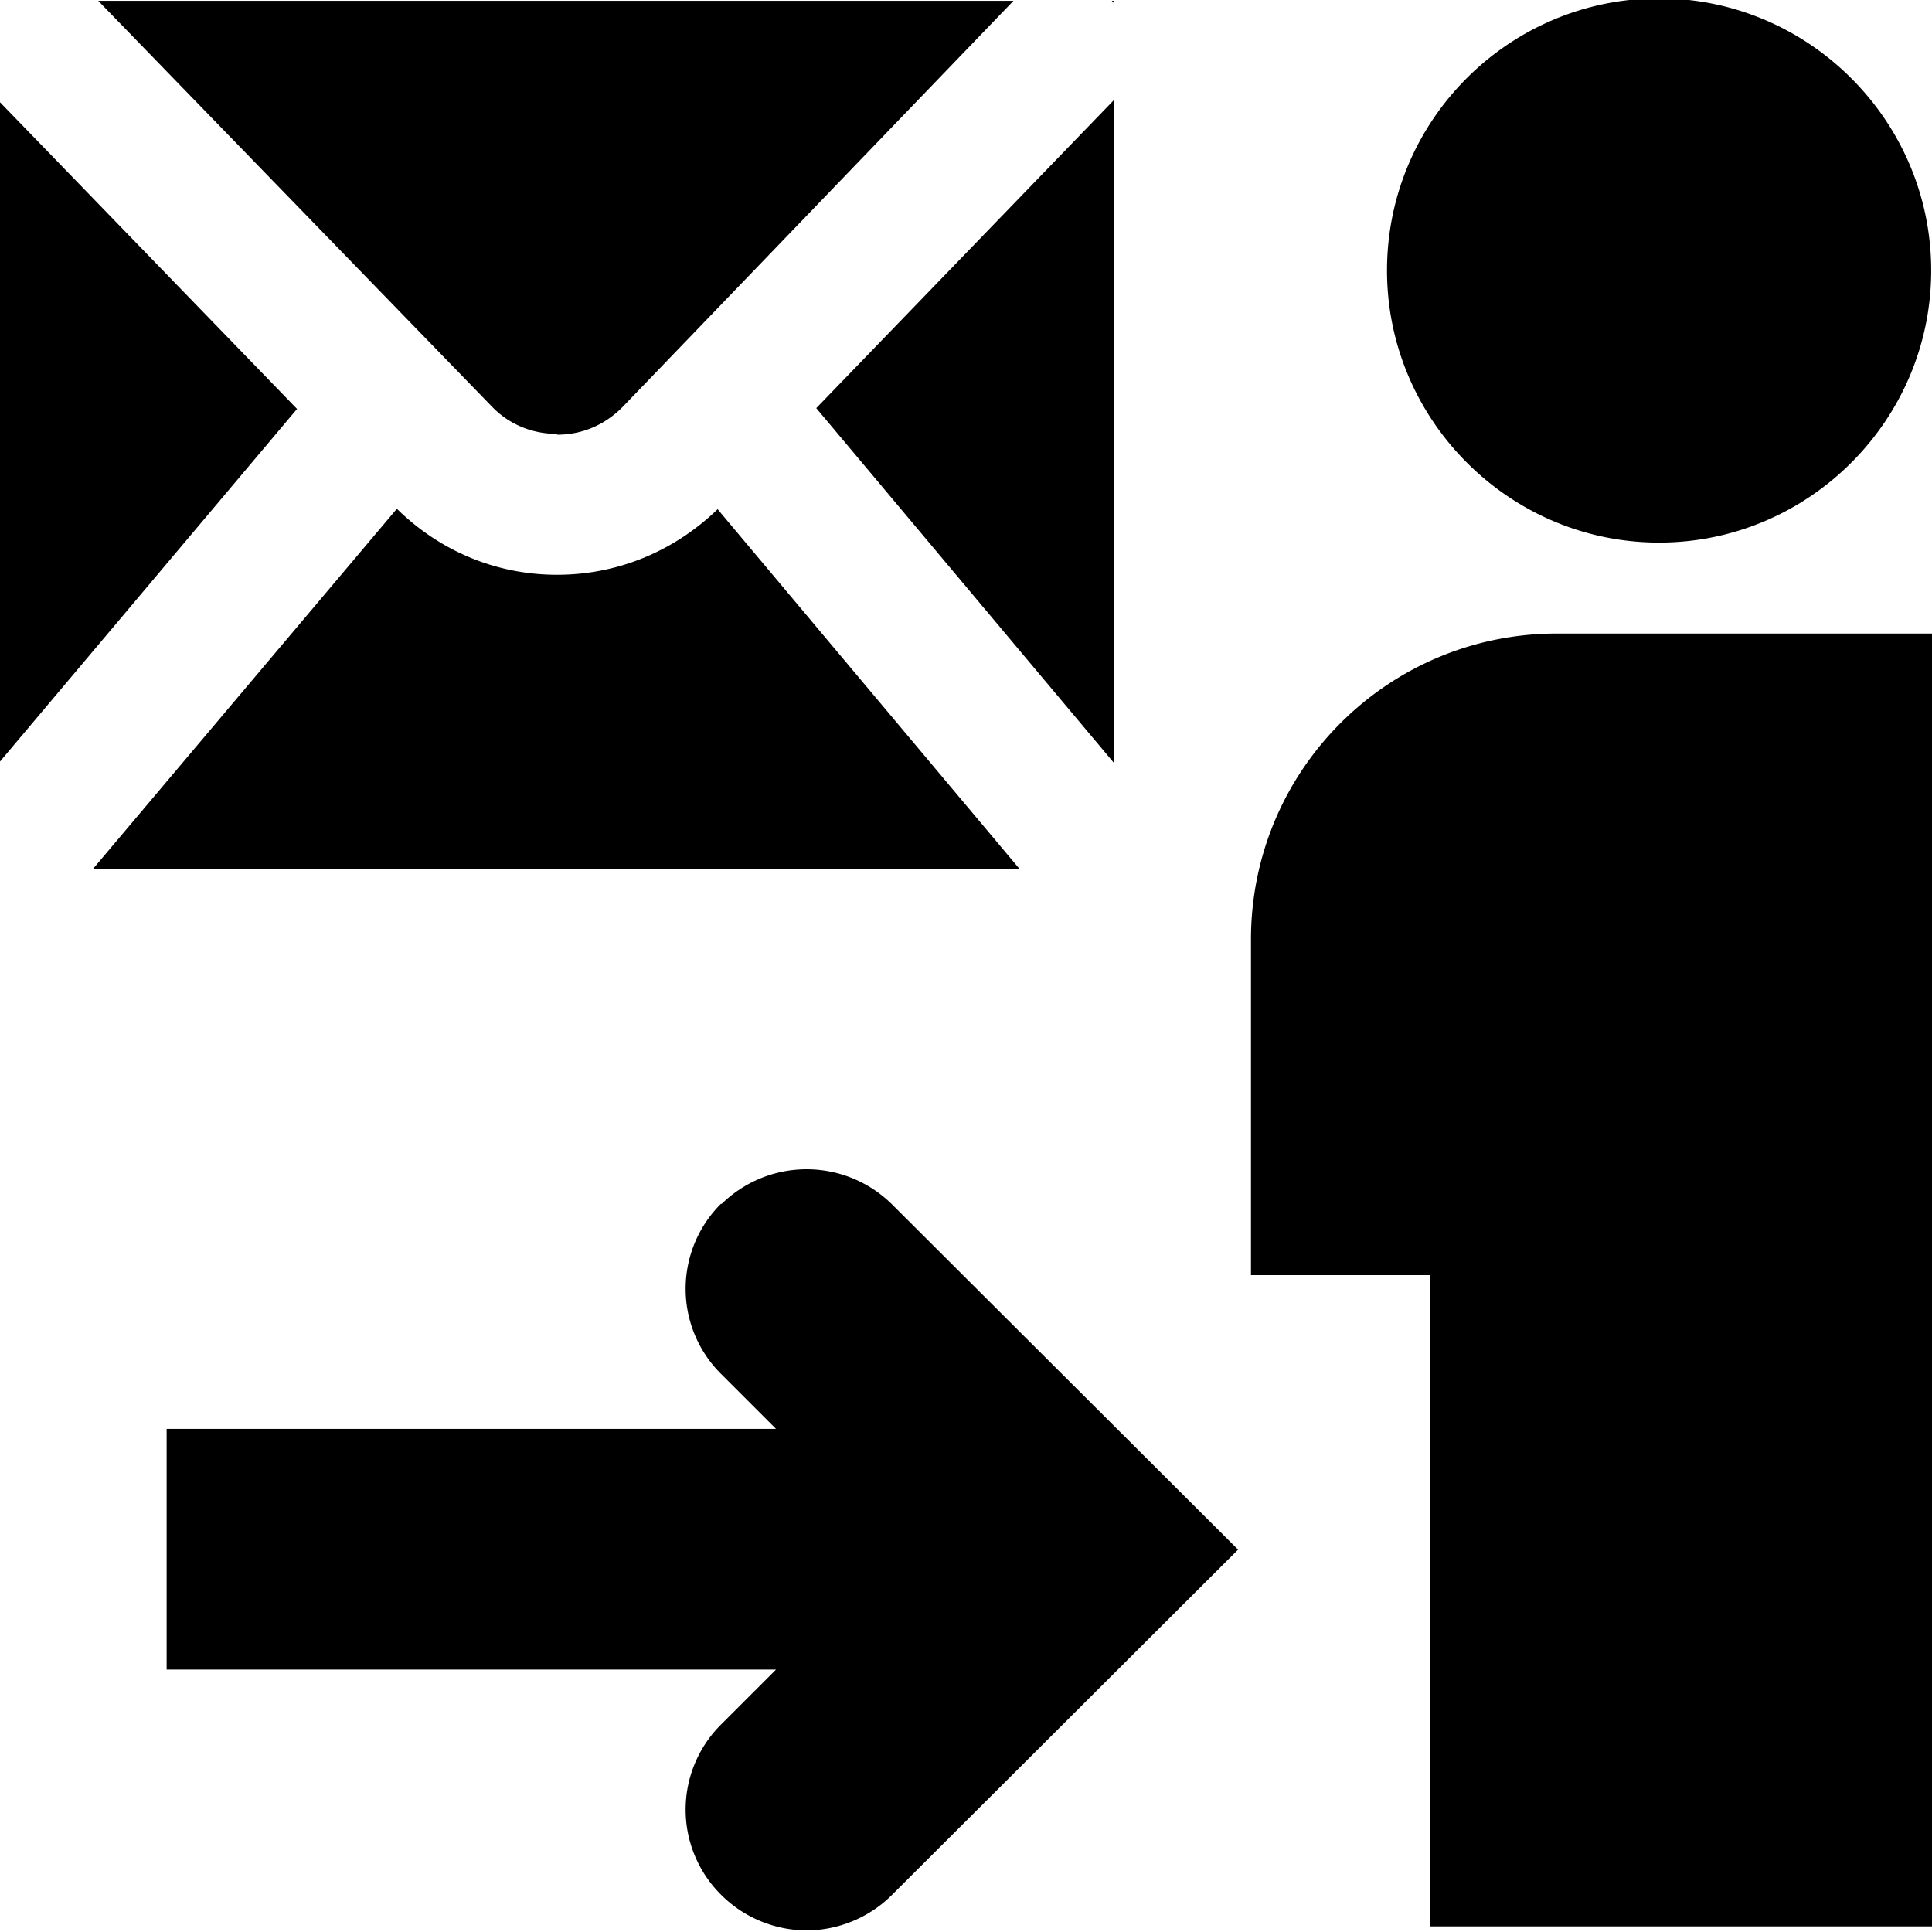 <svg viewBox="0 0 24 24" xmlns="http://www.w3.org/2000/svg">
  <path d="M17.23 3.36c0-1.87 1.52-3.38 3.38-3.38s3.38 1.52 3.38 3.38-1.52 3.38-3.38 3.38-3.38-1.52-3.38-3.38m2.11 4.51c-2.1 0-3.8 1.7-3.8 3.8v4.17h2.22v8.09h6.25V7.87zM8.96 14.95a1.49 1.49 0 0 0 0 2.12l.68.68H2.07v2.99h7.57l-.68.68a1.49 1.49 0 0 0 0 2.12c.29.29.68.44 1.06.44s.77-.15 1.06-.44l4.3-4.29-4.3-4.29c-.59-.58-1.53-.58-2.12 0ZM0 1.27v8.19l3.69-4.38zM6.92 5.4c.31 0 .59-.12.81-.34L12.59.01H1.22l4.89 5.04c.21.22.5.34.81.34ZM13.84.01h-.03l.03.03zm0 9.47V1.24l-3.7 3.83zM8.91 6.33c-.54.52-1.24.81-1.99.81s-1.45-.29-1.99-.82L1.15 10.8h11.52L8.91 6.32Z"/>
</svg>
